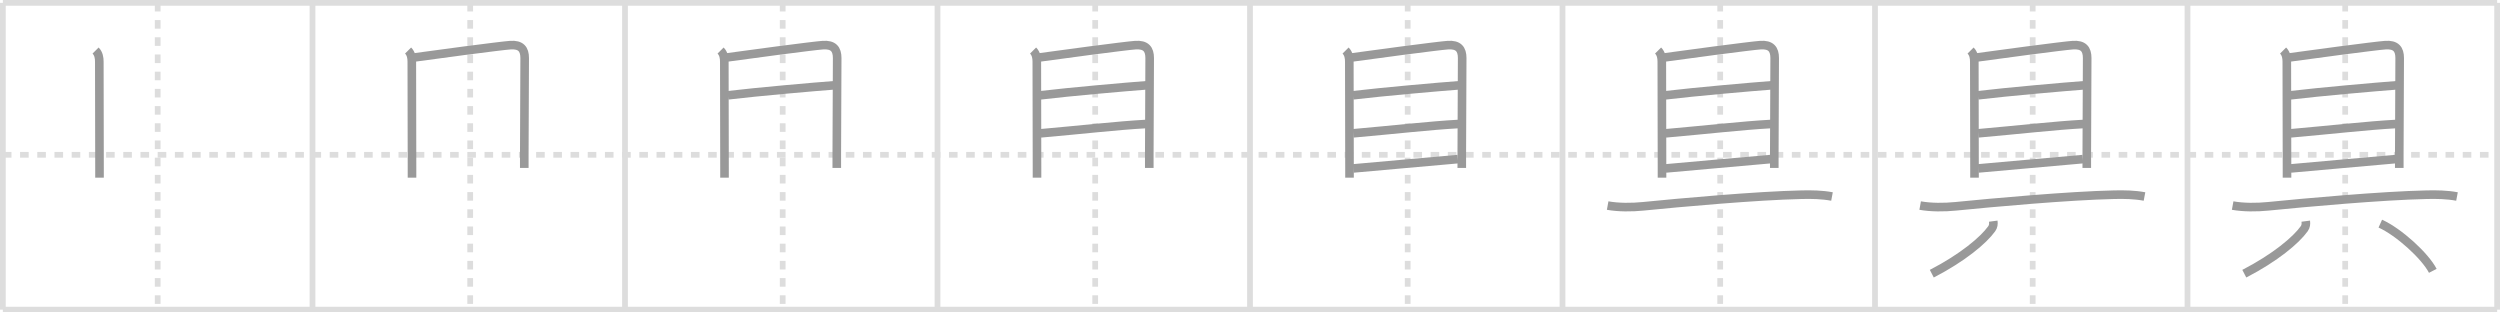 <svg width="872px" height="109px" viewBox="0 0 872 109" xmlns="http://www.w3.org/2000/svg" xmlns:xlink="http://www.w3.org/1999/xlink" xml:space="preserve" version="1.1" baseProfile="full">
<line x1="1" y1="1" x2="871" y2="1" style="stroke:#ddd;stroke-width:2"></line>
<line x1="1" y1="1" x2="1" y2="108" style="stroke:#ddd;stroke-width:2"></line>
<line x1="1" y1="108" x2="871" y2="108" style="stroke:#ddd;stroke-width:2"></line>
<line x1="871" y1="1" x2="871" y2="108" style="stroke:#ddd;stroke-width:2"></line>
<line x1="109" y1="1" x2="109" y2="108" style="stroke:#ddd;stroke-width:2"></line>
<line x1="218" y1="1" x2="218" y2="108" style="stroke:#ddd;stroke-width:2"></line>
<line x1="327" y1="1" x2="327" y2="108" style="stroke:#ddd;stroke-width:2"></line>
<line x1="436" y1="1" x2="436" y2="108" style="stroke:#ddd;stroke-width:2"></line>
<line x1="545" y1="1" x2="545" y2="108" style="stroke:#ddd;stroke-width:2"></line>
<line x1="654" y1="1" x2="654" y2="108" style="stroke:#ddd;stroke-width:2"></line>
<line x1="763" y1="1" x2="763" y2="108" style="stroke:#ddd;stroke-width:2"></line>
<line x1="1" y1="54" x2="871" y2="54" style="stroke:#ddd;stroke-width:2;stroke-dasharray:3 3"></line>
<line x1="55" y1="1" x2="55" y2="108" style="stroke:#ddd;stroke-width:2;stroke-dasharray:3 3"></line>
<line x1="164" y1="1" x2="164" y2="108" style="stroke:#ddd;stroke-width:2;stroke-dasharray:3 3"></line>
<line x1="273" y1="1" x2="273" y2="108" style="stroke:#ddd;stroke-width:2;stroke-dasharray:3 3"></line>
<line x1="382" y1="1" x2="382" y2="108" style="stroke:#ddd;stroke-width:2;stroke-dasharray:3 3"></line>
<line x1="491" y1="1" x2="491" y2="108" style="stroke:#ddd;stroke-width:2;stroke-dasharray:3 3"></line>
<line x1="600" y1="1" x2="600" y2="108" style="stroke:#ddd;stroke-width:2;stroke-dasharray:3 3"></line>
<line x1="709" y1="1" x2="709" y2="108" style="stroke:#ddd;stroke-width:2;stroke-dasharray:3 3"></line>
<line x1="818" y1="1" x2="818" y2="108" style="stroke:#ddd;stroke-width:2;stroke-dasharray:3 3"></line>
<path d="M33.34,17.63c1.08,1.08,1.3,2.54,1.3,3.9c0,4.34,0.06,27.34,0.07,36.85c0,1.67,0,2.92,0,3.58" style="fill:none;stroke:#999;stroke-width:3"></path>

<path d="M142.34,17.63c1.08,1.08,1.3,2.54,1.3,3.9c0,4.34,0.06,27.34,0.07,36.85c0,1.67,0,2.92,0,3.58" style="fill:none;stroke:#999;stroke-width:3"></path>
<path d="M144.45,20.05c5.55-0.8,30.33-4.1,33.59-4.31c3.63-0.23,4.97,1.38,4.97,4.51c0,6.29-0.12,21.37-0.14,33.62c0,1.63,0,3.21,0,4.71" style="fill:none;stroke:#999;stroke-width:3"></path>

<path d="M251.34,17.63c1.08,1.08,1.3,2.54,1.3,3.9c0,4.34,0.06,27.34,0.07,36.85c0,1.67,0,2.92,0,3.58" style="fill:none;stroke:#999;stroke-width:3"></path>
<path d="M253.45,20.05c5.55-0.8,30.33-4.1,33.59-4.31c3.63-0.23,4.97,1.38,4.97,4.51c0,6.29-0.12,21.37-0.14,33.62c0,1.63,0,3.21,0,4.71" style="fill:none;stroke:#999;stroke-width:3"></path>
<path d="M253.89,33.24C264.25,32,284.25,30.25,291.0,29.75" style="fill:none;stroke:#999;stroke-width:3"></path>

<path d="M360.34,17.63c1.08,1.08,1.3,2.54,1.3,3.9c0,4.34,0.06,27.34,0.07,36.85c0,1.67,0,2.92,0,3.58" style="fill:none;stroke:#999;stroke-width:3"></path>
<path d="M362.45,20.05c5.55-0.8,30.33-4.1,33.59-4.31c3.63-0.23,4.97,1.38,4.97,4.51c0,6.29-0.12,21.37-0.14,33.62c0,1.63,0,3.21,0,4.71" style="fill:none;stroke:#999;stroke-width:3"></path>
<path d="M362.89,33.24C373.25,32,393.25,30.25,400.0,29.75" style="fill:none;stroke:#999;stroke-width:3"></path>
<path d="M363.0,46.5c14.25-1.25,26.74-2.7,36.75-3.25" style="fill:none;stroke:#999;stroke-width:3"></path>

<path d="M469.34,17.63c1.08,1.08,1.3,2.54,1.3,3.9c0,4.34,0.06,27.34,0.07,36.85c0,1.67,0,2.92,0,3.58" style="fill:none;stroke:#999;stroke-width:3"></path>
<path d="M471.45,20.05c5.55-0.8,30.33-4.1,33.59-4.31c3.63-0.23,4.97,1.38,4.97,4.51c0,6.29-0.12,21.37-0.14,33.62c0,1.63,0,3.21,0,4.71" style="fill:none;stroke:#999;stroke-width:3"></path>
<path d="M471.89,33.24C482.25,32,502.25,30.25,509.0,29.75" style="fill:none;stroke:#999;stroke-width:3"></path>
<path d="M472.0,46.5c14.25-1.25,26.74-2.7,36.75-3.25" style="fill:none;stroke:#999;stroke-width:3"></path>
<path d="M472.0,58.75C480.0,58,497.5,56.5,508.5,55.5" style="fill:none;stroke:#999;stroke-width:3"></path>

<path d="M578.34,17.63c1.08,1.08,1.3,2.54,1.3,3.9c0,4.34,0.06,27.34,0.07,36.85c0,1.67,0,2.92,0,3.58" style="fill:none;stroke:#999;stroke-width:3"></path>
<path d="M580.45,20.05c5.55-0.8,30.33-4.1,33.59-4.31c3.63-0.23,4.97,1.38,4.97,4.51c0,6.29-0.12,21.37-0.14,33.62c0,1.63,0,3.21,0,4.71" style="fill:none;stroke:#999;stroke-width:3"></path>
<path d="M580.89,33.24C591.25,32,611.25,30.25,618.0,29.75" style="fill:none;stroke:#999;stroke-width:3"></path>
<path d="M581.0,46.5c14.25-1.25,26.74-2.7,36.75-3.25" style="fill:none;stroke:#999;stroke-width:3"></path>
<path d="M581.0,58.75C589.0,58,606.5,56.5,617.5,55.5" style="fill:none;stroke:#999;stroke-width:3"></path>
<path d="M560.75,71.7c3.75,0.68,8.42,0.66,12.39,0.26c12.76-1.28,39.61-3.71,55.24-4.05c3.49-0.08,7.12-0.03,10.62,0.63" style="fill:none;stroke:#999;stroke-width:3"></path>

<path d="M687.34,17.63c1.08,1.08,1.3,2.54,1.3,3.9c0,4.34,0.06,27.34,0.07,36.85c0,1.67,0,2.92,0,3.58" style="fill:none;stroke:#999;stroke-width:3"></path>
<path d="M689.45,20.05c5.55-0.8,30.33-4.1,33.59-4.31c3.63-0.23,4.97,1.38,4.97,4.51c0,6.29-0.12,21.37-0.14,33.62c0,1.63,0,3.21,0,4.71" style="fill:none;stroke:#999;stroke-width:3"></path>
<path d="M689.89,33.24C700.25,32,720.25,30.25,727.0,29.75" style="fill:none;stroke:#999;stroke-width:3"></path>
<path d="M690.0,46.5c14.25-1.25,26.74-2.7,36.75-3.25" style="fill:none;stroke:#999;stroke-width:3"></path>
<path d="M690.0,58.75C698.0,58,715.5,56.5,726.5,55.5" style="fill:none;stroke:#999;stroke-width:3"></path>
<path d="M669.75,71.7c3.75,0.68,8.42,0.66,12.39,0.26c12.76-1.28,39.61-3.71,55.24-4.05c3.49-0.08,7.12-0.03,10.62,0.63" style="fill:none;stroke:#999;stroke-width:3"></path>
<path d="M695.25,77.14c0.13,0.98,0.04,1.84-0.54,2.64c-2.83,3.97-10.08,10.09-20.9,15.68" style="fill:none;stroke:#999;stroke-width:3"></path>

<path d="M796.34,17.63c1.08,1.08,1.3,2.54,1.3,3.9c0,4.34,0.06,27.34,0.07,36.85c0,1.67,0,2.92,0,3.58" style="fill:none;stroke:#999;stroke-width:3"></path>
<path d="M798.45,20.05c5.55-0.8,30.33-4.1,33.59-4.31c3.63-0.23,4.97,1.38,4.97,4.51c0,6.29-0.12,21.37-0.14,33.62c0,1.63,0,3.21,0,4.71" style="fill:none;stroke:#999;stroke-width:3"></path>
<path d="M798.89,33.24C809.25,32,829.25,30.25,836.0,29.75" style="fill:none;stroke:#999;stroke-width:3"></path>
<path d="M799.0,46.5c14.25-1.25,26.74-2.7,36.75-3.25" style="fill:none;stroke:#999;stroke-width:3"></path>
<path d="M799.0,58.75C807.0,58,824.5,56.5,835.5,55.5" style="fill:none;stroke:#999;stroke-width:3"></path>
<path d="M778.75,71.7c3.75,0.68,8.42,0.66,12.39,0.26c12.76-1.28,39.61-3.71,55.24-4.05c3.49-0.08,7.12-0.03,10.62,0.63" style="fill:none;stroke:#999;stroke-width:3"></path>
<path d="M804.25,77.14c0.13,0.98,0.04,1.84-0.54,2.64c-2.83,3.97-10.08,10.09-20.9,15.68" style="fill:none;stroke:#999;stroke-width:3"></path>
<path d="M830.25,78c6.46,2.91,15.62,11.25,18.31,16.47" style="fill:none;stroke:#999;stroke-width:3"></path>

</svg>